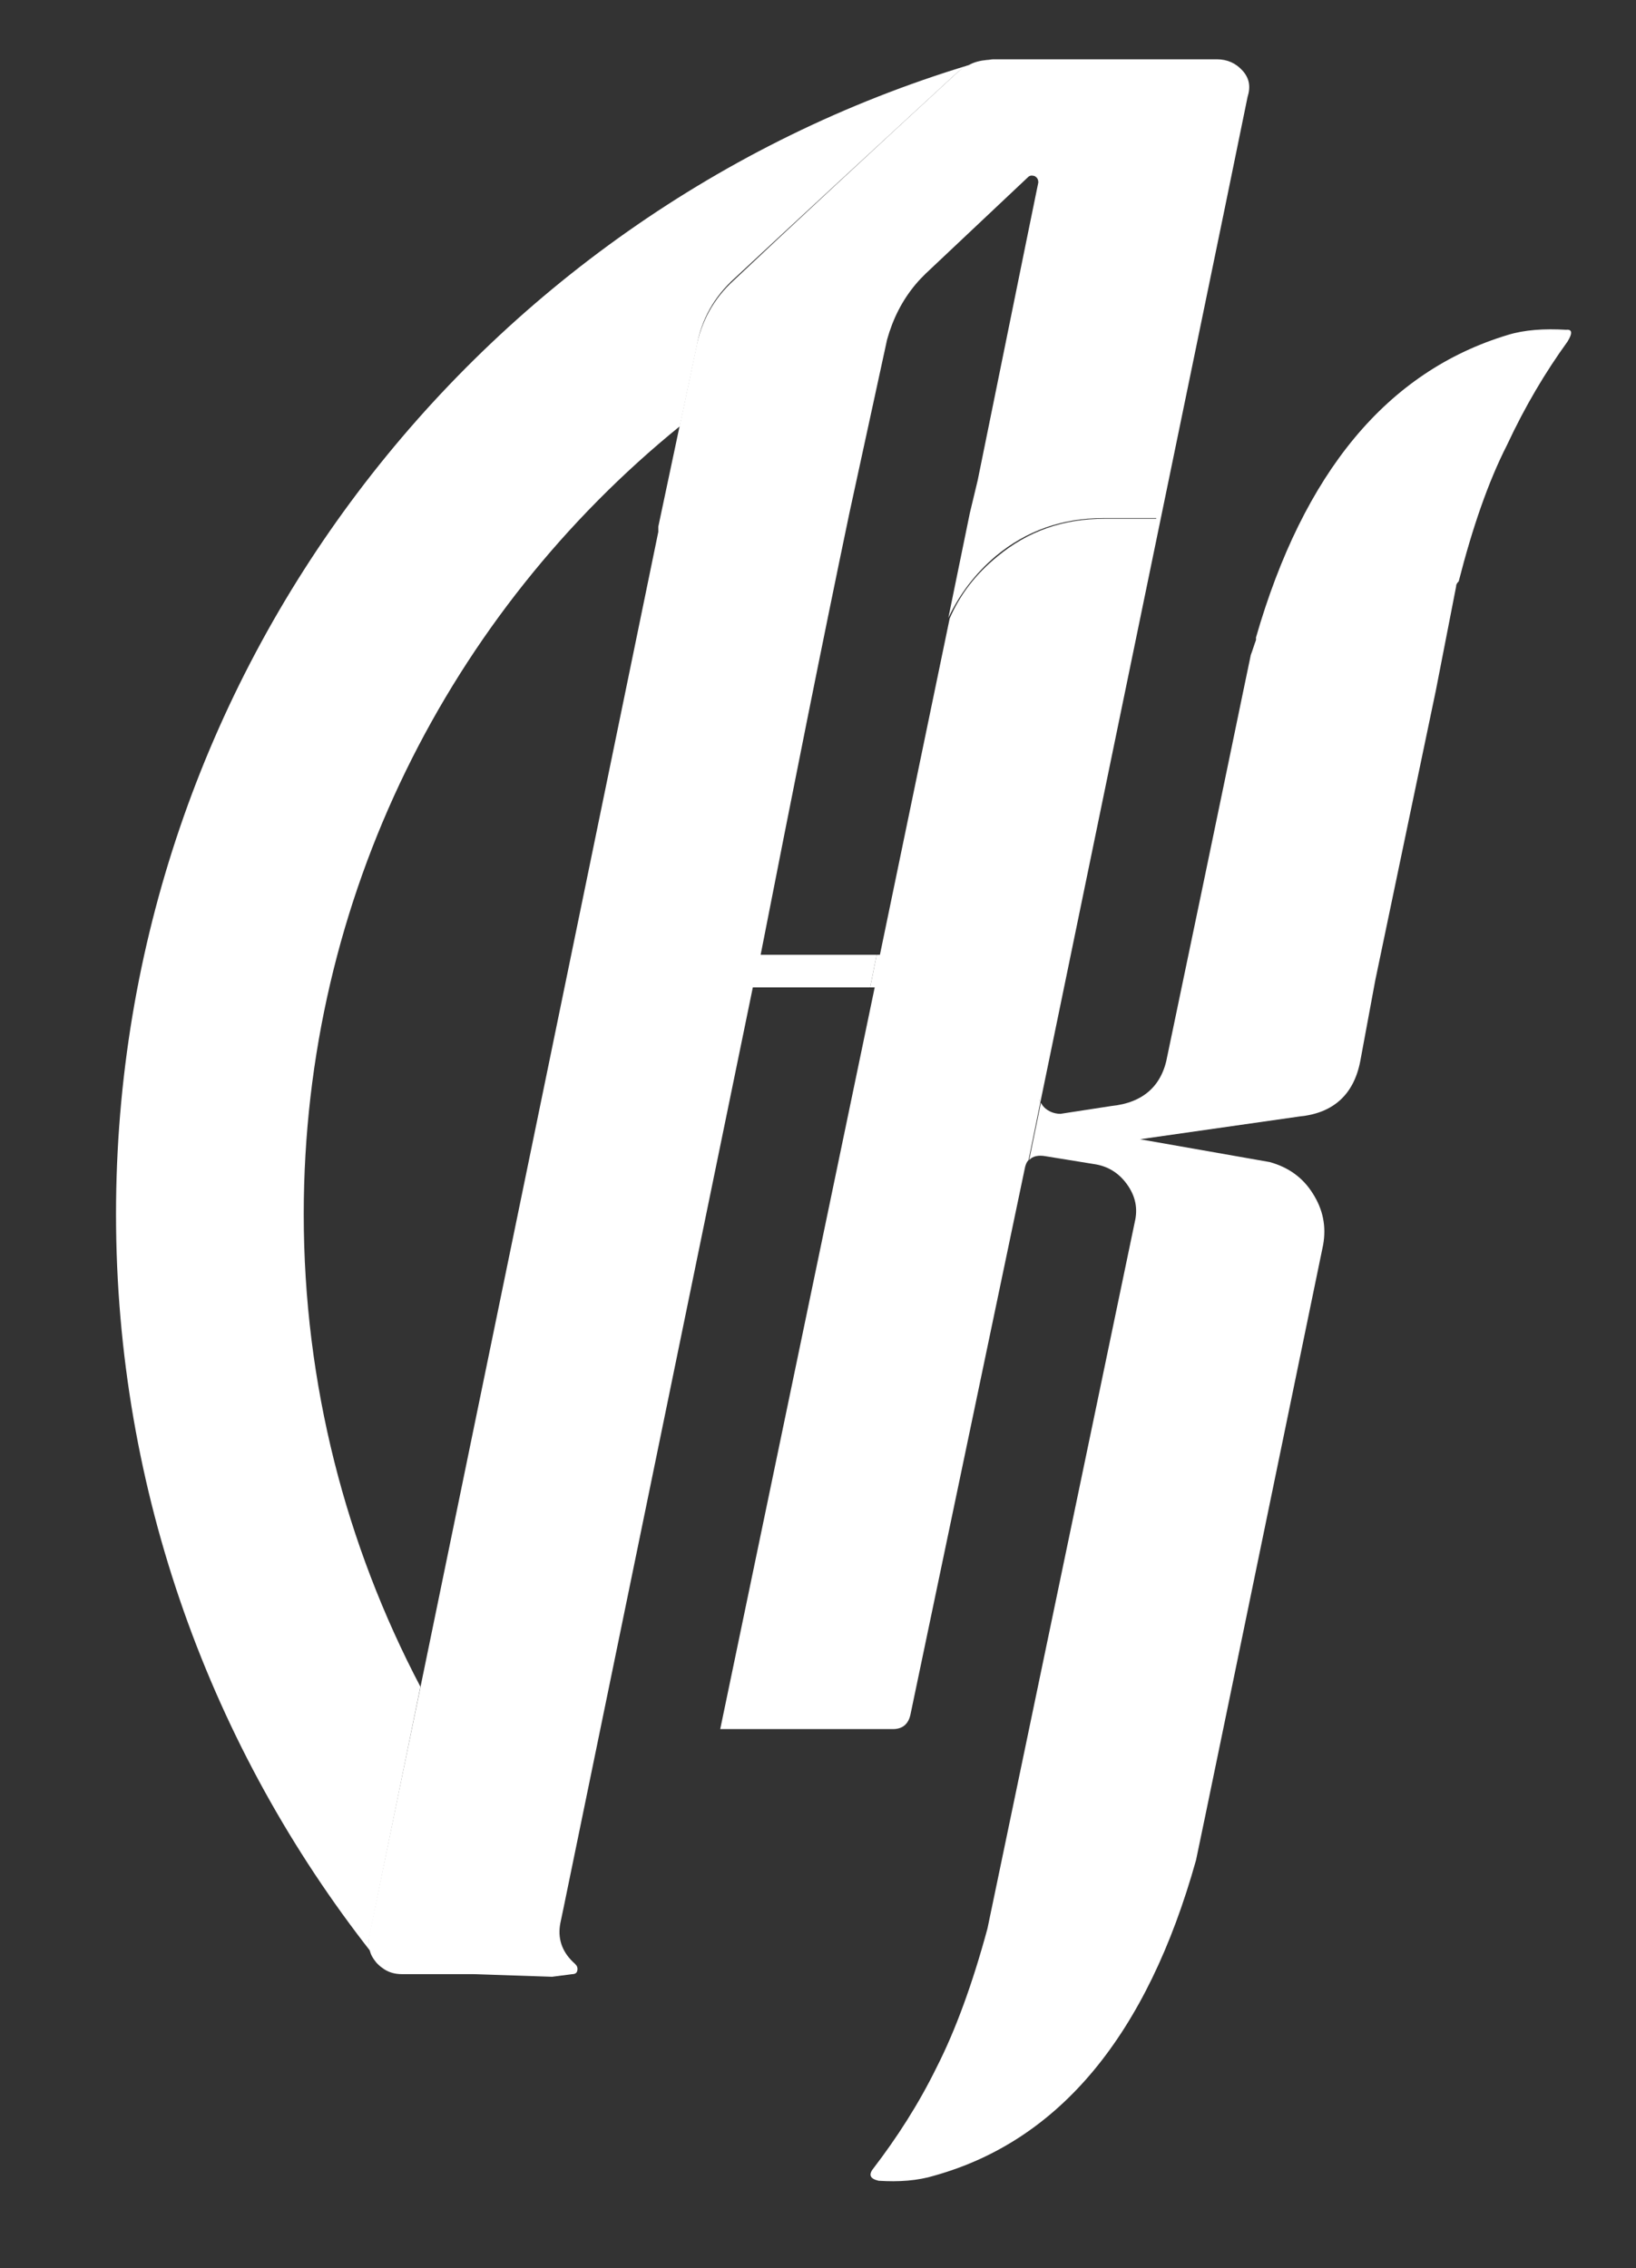 <svg width="251" height="348" viewBox="0 0 251 348" fill="none" xmlns="http://www.w3.org/2000/svg">
<rect x="0" y="0" width="251" height="348" fill="#333333" stroke="none"/>
<path d="M148.6 10C148.1 10.3 147.5 10.6 147 11C133 23.9 121.5 34.5 112.7 42.7C109.6 45.5 107.6 49 106.9 53.1L104.3 65.4C69.1 94 46.6 137.6 46.6 186.3C46.6 212.4 53.1 237.1 64.5 258.8L56.7 297C56.5 297.9 56.6 298.8 57 299.6C32.5 268.4 17.8 229 17.8 186.3C17.8 103.3 73 32.9 148.6 10Z" fill="white"/>
<path d="M191.4 14.9L188 31.5L159.6 169.2C159.4 168.7 159.3 168.1 159.5 167.3L177.4 79.5H169.2C163 79.5 157.5 81.4 152.8 85.3C149.6 88 147.2 91.2 145.5 94.8L148.8 78.7L150 73.7L157.4 37.3L159.3 28C159.3 27.5 159.1 27.2 158.7 27C158.3 26.9 158 26.9 157.7 27.2L142 42C141.5 42.5 141 43 140.5 43.6C138.4 46.1 137 48.9 136.1 52.1L130.3 78.8C126.1 98.9 121.6 121.5 116.7 146.5H134.5L133.5 151.5H115.5C99.4 229.8 89.9 276.1 86.9 290.6C86.3 293.6 85.9 295.3 85.9 295.5C85.6 297.8 86.4 299.7 88.2 301.3C88.5 301.6 88.6 301.8 88.6 302.1C88.6 302.4 88.5 302.6 88.4 302.7C88.3 302.8 88.1 302.9 87.8 302.9L84.7 303.3L72.6 302.9H61.7C60.5 302.9 59.5 302.6 58.6 301.9C58.3 301.7 58 301.4 57.8 301.2C57.4 300.7 57.1 300.3 56.9 299.8C56.6 299 56.5 298.1 56.6 297.2L64.5 258.9L101 81.6V80.8L104.2 65.7L106.8 53.4C107.6 49.3 109.5 45.8 112.6 43C121.6 34.5 133 23.9 147 11C147.5 10.6 148 10.2 148.6 10C149.5 9.5 150.4 9.3 151.4 9.2C151.7 9.2 152.1 9.1 152.4 9.1H186.7C188.3 9.1 189.6 9.7 190.6 10.8C191.7 12 191.9 13.3 191.4 14.9Z" fill="white"/>
<path d="M159.6 169.2L157.8 178C157.5 178.3 157.3 178.8 157.2 179.4L139.7 263C139.4 264.5 138.5 265.3 137 265.3H110.5L134.2 151.5H133.5L134.5 146.5H135L145.7 94.9C147.3 91.2 149.7 88.1 153 85.4C157.7 81.5 163.1 79.6 169.4 79.6H177.6L159.7 167.4C159.4 168.1 159.4 168.7 159.6 169.2Z" fill="white"/>
<path d="M240.5 52.4C237.1 57.1 234 62.3 231.2 68.3C228.3 74 225.9 81 223.8 89.2C223.5 89.5 223.4 89.7 223.4 90L220.3 105.9L211 150.4L208.7 162.8C207.7 168 204.5 170.8 199.4 171.3L174.9 174.8L194.8 178.3C197.7 179.1 199.9 180.7 201.4 183.1C203 185.6 203.5 188.2 203 191C190.5 251.6 184 283.1 183.5 285.4C176 312.2 162.6 328.4 143.4 333.8C140.8 334.6 137.9 334.8 134.8 334.6C133.5 334.3 133.2 333.7 134 332.7C137.6 328 140.9 322.9 143.7 317.2C146.6 311.5 149.2 304.4 151.5 295.9L174.1 187.5C174.6 185.4 174.2 183.5 172.9 181.7C171.6 179.9 169.9 178.9 167.8 178.6L160.4 177.4C159.3 177.2 158.4 177.4 157.9 178L159.7 169.2C159.8 169.4 160 169.7 160.2 169.9C160.8 170.5 161.7 170.9 162.7 170.9L170.5 169.7C175.4 169.2 178.3 166.6 179.1 162C187.2 123.3 191.4 102.8 191.9 100.5C192.2 99.7 192.4 99 192.7 98.2V97.8C200 72.5 212.8 57 231.3 51.4C233.9 50.6 236.9 50.4 240.3 50.6C241.2 50.5 241.3 51.1 240.5 52.4Z" fill="white"/>
</svg>
